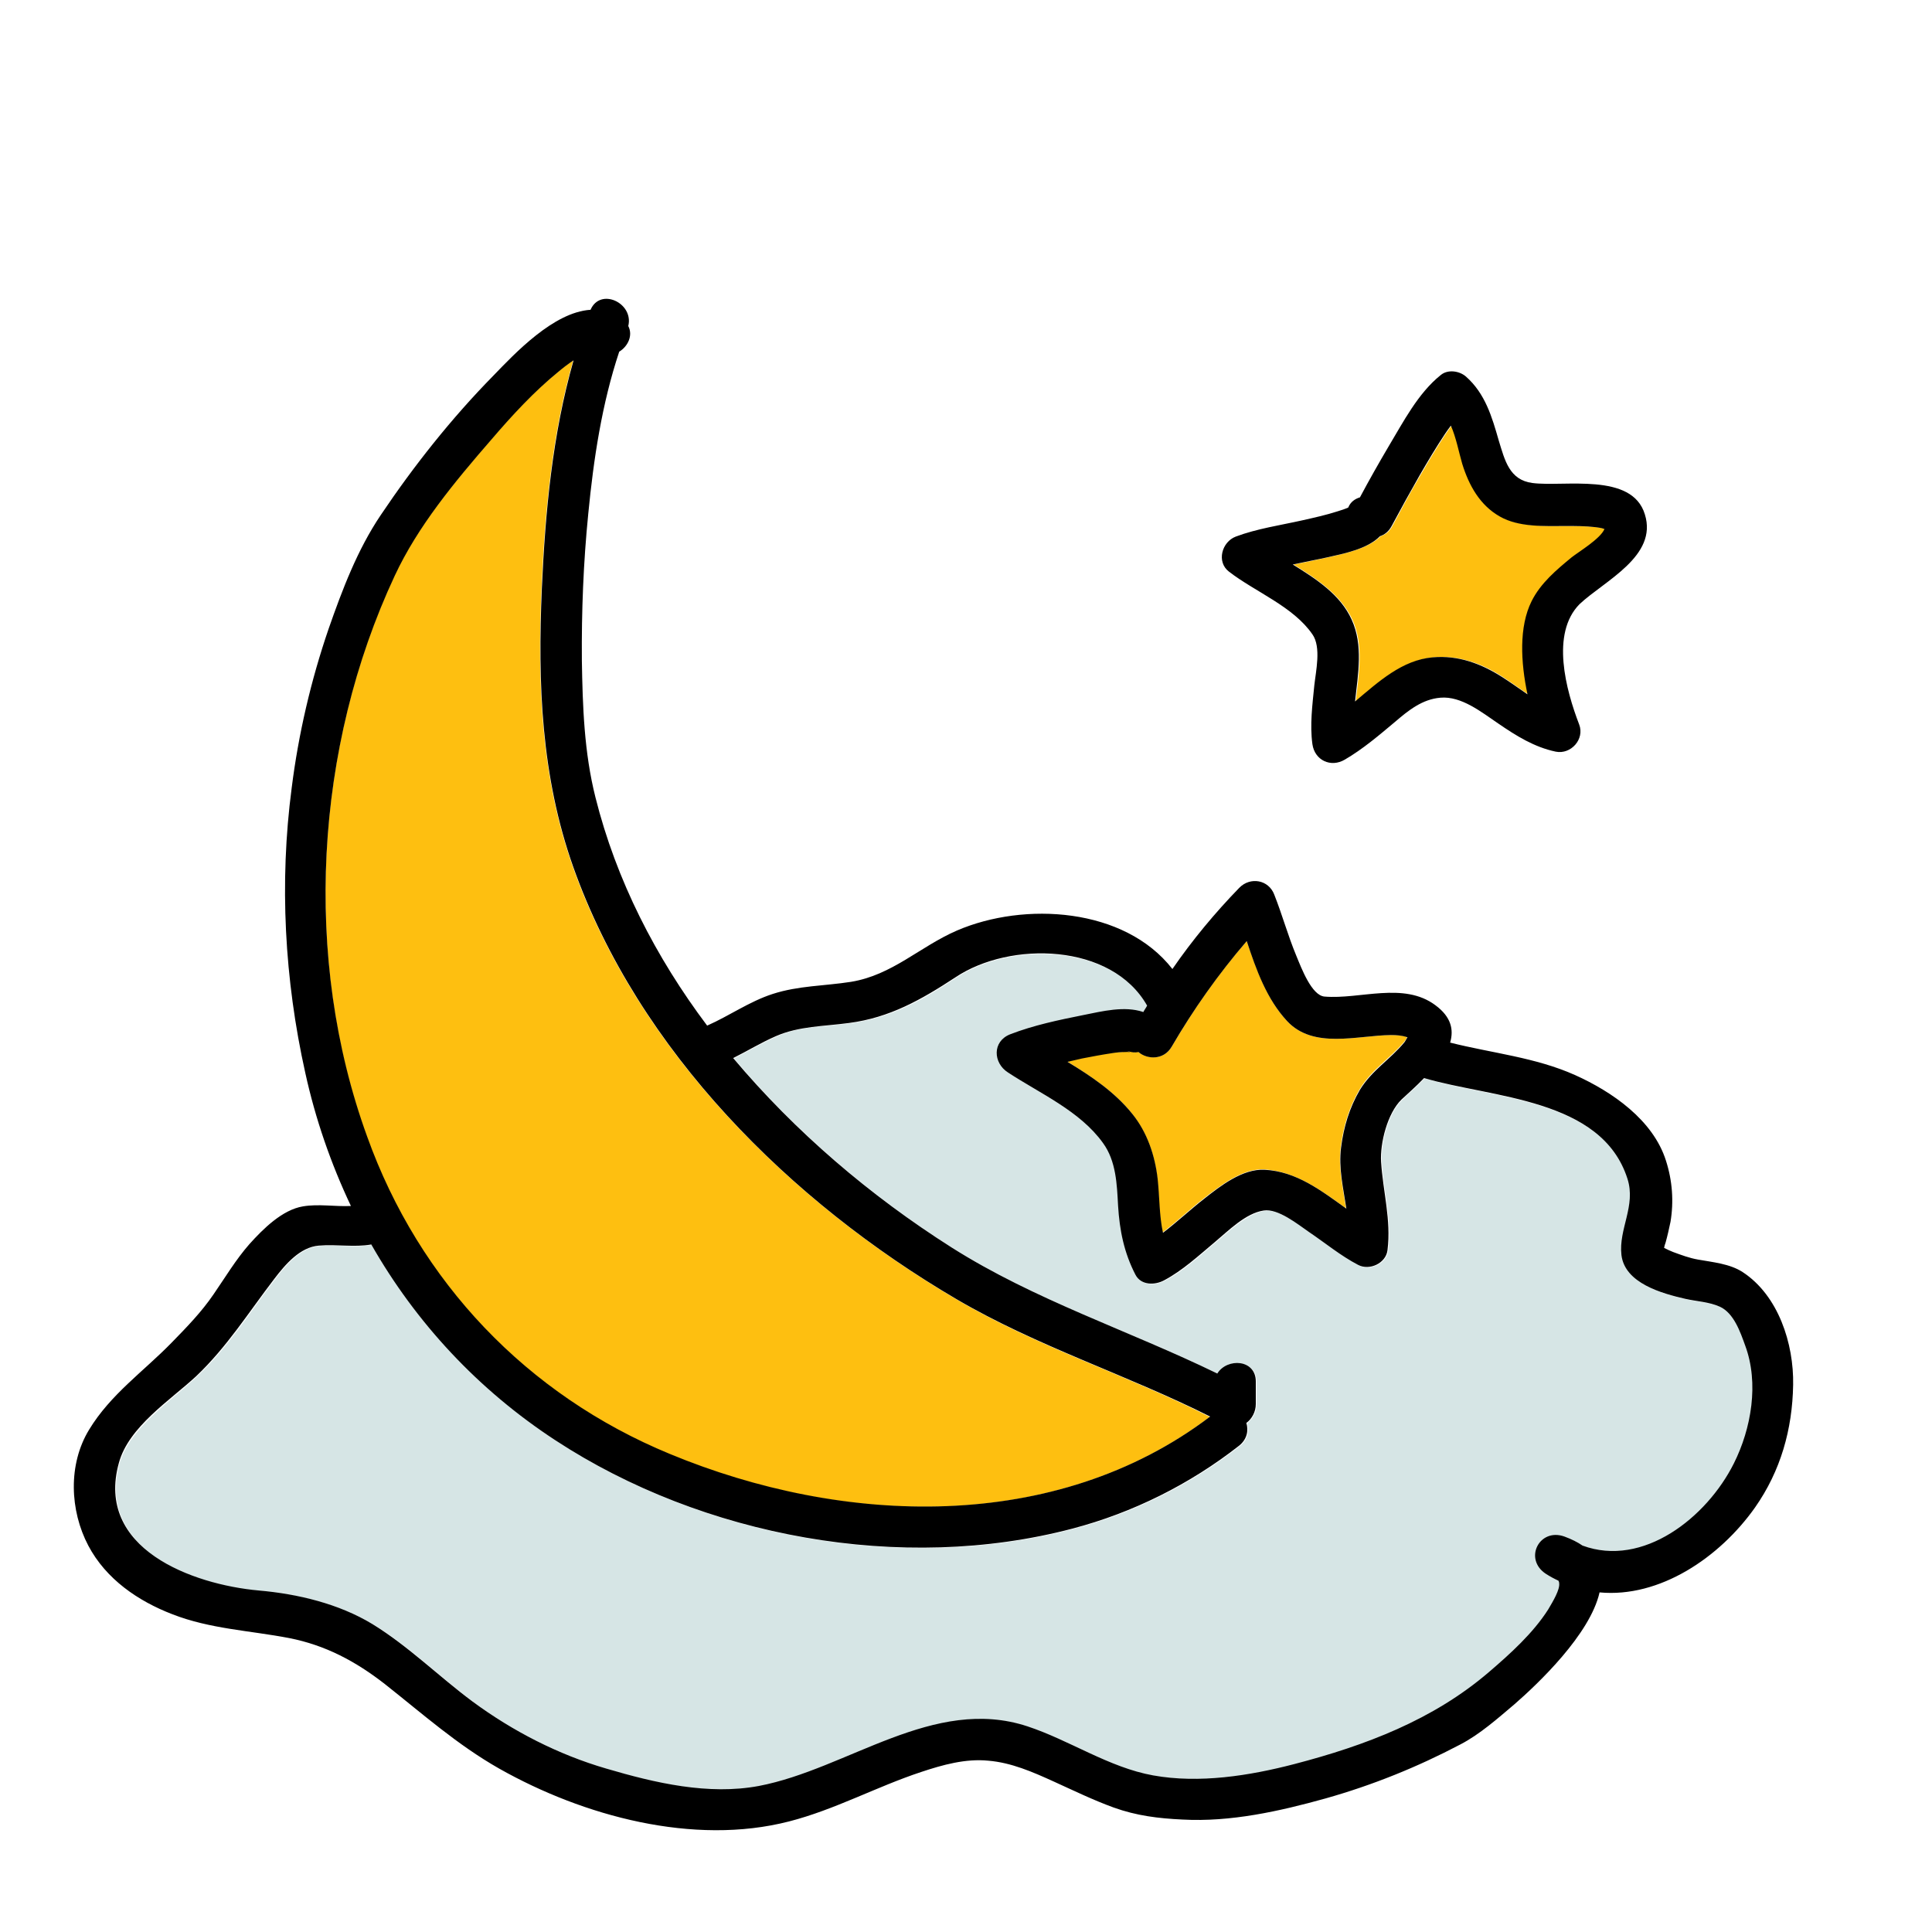 <svg xmlns="http://www.w3.org/2000/svg"  viewBox="0 0 512 512" width="192px" height="192px"><path fill="#FEBF10" d="M368.6 274.3c-9.1.1-20.5 3.8-27.5-3.7-5.4-5.8-8.1-13.6-10.7-21.2-7.5 8.6-14.2 18.2-19.9 28-2.1 3.6-6.5 3.4-8.9 1.3-.9.2-1.9.1-3-.3 1.5.6.8.2-.4.3-1.2.1-2.4.2-3.6.3-2.6.4-5.2.8-7.9 1.4-1.3.3-2.6.6-3.9.9 6.3 3.9 12.5 8 17.1 13.7 4 5 6.2 11.1 6.8 17.4.5 4.6.4 9.6 1.4 14.2 3.7-2.8 7.2-6.1 10.9-9 4.3-3.3 10.2-8 16-7.7 8.4.5 15 5.5 21.7 10.3-.8-5.4-2.1-10.7-1.4-16.2.7-5.5 2.2-10.5 5-15.3 3.1-5.2 7.9-8 11.8-12.6.3-.3.6-.8.8-1.3C371.6 274.4 370 274.3 368.6 274.3zM423 139.7c-2.6-.3-5.2-.2-7.8-.3-5.6 0-12.5.3-17.5-2.5-5.4-3.1-8.3-8.3-10-14-1-3.1-1.6-6.9-3-10.1-.6.8-1.1 1.5-1.5 2.1-2.4 3.6-4.6 7.3-6.8 11.1-2.6 4.4-5 8.9-7.4 13.4-.8 1.5-1.9 2.3-3.1 2.7-3.3 3.3-9.6 4.6-13.5 5.5-3.2.7-6.4 1.4-9.6 2 6.3 3.9 12.6 8.1 15.6 14.6 3.1 6.8 1.7 14.3.9 21.7 6.2-5.3 12.5-10.9 20.6-11.7 6.7-.6 12.9 1.6 18.5 5.3 2.2 1.4 4.3 3 6.6 4.5-1.9-8.5-2.4-17.9 1.1-24.7 2.4-4.8 6.7-8.2 10.7-11.5 1.9-1.6 7.5-5 8.7-7.5C424.6 139.9 423.8 139.8 423 139.7zM253.4 344.3c-43.9-25.8-84.3-65.8-101.6-114.6-8.5-24-9.4-48.6-8.3-73.8.9-20.2 2.8-40.9 8.4-60.4-1.4.9-2.8 2-4 3-6.5 5.3-12.2 11.5-17.7 17.9-9.9 11.5-19.6 23.1-25.7 36.2C83.4 198 80.1 253.9 97.2 301.3c13.9 38.5 42.4 68.4 80.2 84.1 45.8 19 102.2 21.1 143.2-9.9C298.5 364.3 274.7 356.9 253.4 344.3z"/><path fill="#D6E5E5" d="M462.7,356.7c-1.2-3.5-2.9-8.6-6.7-10.3c-2.9-1.3-6.1-1.4-9.2-2.1c-6.1-1.4-16-4.1-16.9-11.6c-0.8-6.9,3.9-13,1.6-20.2c-6.8-21.3-36-21.3-53.9-26.7c-2.1,2.1-4.4,4.1-6,5.7c-3.8,3.6-5.7,11.5-5.4,16.5c0.5,7.9,2.7,15.4,1.7,23.4c-0.4,3.5-4.8,5.5-7.8,3.9c-4.6-2.4-8.7-5.8-13-8.7c-2.9-2-8.2-6.3-12-5.7c-4.8,0.8-9.4,5.4-13,8.4c-4.3,3.6-8.4,7.5-13.4,10.1c-2.4,1.3-6.1,1.4-7.6-1.5c-3.1-5.9-4.2-11.8-4.6-18.3c-0.4-5.7-0.6-11.8-4-16.6c-6.1-8.4-16.7-13.1-25.2-18.7c-3.9-2.5-4.2-8.3,0.6-10.1c6.2-2.4,12.9-3.8,19.4-5.1c5-1,10.9-2.5,15.9-0.8c0.3-0.6,0.7-1.1,1-1.7c-9.5-16.5-36.3-17.1-50.8-7.5c-9,6-17.4,10.7-28.2,12.1c-6.6,0.9-13.2,0.7-19.4,3.5c-3.9,1.7-7.6,3.9-11.3,5.8c16.5,19.6,36.3,36.5,57.9,50.2c22.1,14,47.1,22,70.4,33.4c2.5-4.2,10.2-3.8,10.2,2.1v6c0,2-1,3.8-2.5,5c0.6,2,0.2,4.4-1.9,6c-13,10.2-28.2,17.8-44.2,22c-45.2,11.9-98,2.2-137-23.4c-20.5-13.4-36.9-31.3-48.8-51.9c-4.6,0.8-9-0.1-13.9,0.3c-5,0.4-8.9,5-11.8,8.8c-6.8,8.9-12.4,18-20.7,25.8c-6.8,6.4-17.8,13.5-20.5,23c-6.3,22.7,19.4,32.3,37.1,33.8c10.3,0.9,21.2,3.5,30.1,8.9c9.6,5.8,17.5,13.8,26.5,20.5c10.6,7.9,22.8,14,35.5,17.8c12.9,3.8,27,7.1,40.4,4.6c23.6-4.5,46.3-24,71.2-15.8c11.2,3.7,21.6,10.9,33.3,13c12.2,2.2,25.5,0.1,37.4-3c18.8-4.9,36.8-11.7,51.6-24.4c5.6-4.8,11.7-10.3,15.7-16.6c1.4-2.2,3.1-5.2,2.9-6.9c0-0.2-0.1-0.5-0.2-0.7c-1.1-0.5-2.2-1.1-3.3-1.8c-6-3.8-1.8-12.3,4.9-9.9c1.9,0.7,3.5,1.5,4.8,2.4c16,5.9,32.8-7.4,40.1-21.8C464.1,378.6,466.2,366.6,462.7,356.7z"/><path d="M435.9 136.3c-3.4-11.2-21.4-7.2-29.8-8.3-6.1-.8-7.3-6-8.9-11.2-1.8-6.3-3.6-12.5-8.7-17-1.7-1.5-4.8-2-6.7-.4-6 4.8-9.9 12.4-13.8 18.9-2.6 4.4-5.2 9-7.6 13.5-1.3.4-2.5 1.2-3.1 2.7-.9.4-1.8.7-2.8 1-3.1 1-6.3 1.7-9.4 2.4-5.8 1.3-12 2.2-17.6 4.3-3.7 1.4-5.2 6.7-1.8 9.3 7 5.4 17 9.2 22.1 16.6 2.4 3.4.9 9.8.5 13.6-.5 5.1-1.2 10.4-.5 15.5.6 4.3 4.9 6.3 8.6 4.1 4.8-2.8 9-6.4 13.3-10 3.5-3 7.2-6 12-6.4 5.6-.5 11 3.9 15.3 6.8 4.8 3.3 9.6 6.3 15.3 7.5 4 .8 7.7-3.3 6.2-7.2-3.5-9.1-7.6-24.1.1-31.9C425.2 153.9 439.4 147.4 435.9 136.3zM405.9 159.3c-3.4 6.8-2.9 16.2-1.1 24.7-2.2-1.5-4.4-3.1-6.6-4.5-5.6-3.6-11.7-5.9-18.5-5.3-8.1.7-14.3 6.4-20.6 11.7.8-7.4 2.2-14.9-.9-21.7-3-6.6-9.3-10.7-15.6-14.6 3.2-.7 6.5-1.3 9.6-2 3.9-.9 10.2-2.1 13.5-5.5 1.2-.4 2.3-1.2 3.1-2.7 2.4-4.5 4.9-9 7.4-13.4 2.2-3.8 4.4-7.5 6.8-11.1.4-.6.9-1.3 1.5-2.1 1.4 3.2 2.1 7 3 10.1 1.8 5.8 4.7 11 10 14 5.1 2.9 11.9 2.5 17.5 2.5 2.6 0 5.2 0 7.8.3.8.1 1.6.2 2.4.5-1.1 2.6-6.8 6-8.7 7.5C412.5 151 408.3 154.5 405.9 159.3zM461.8 337.1c-3.4-2.2-7.9-2.6-11.8-3.3-2.3-.4-4.4-1.2-6.6-2-.8-.3-1.6-.7-2.4-1.1.1-.5.2-.9.4-1.4.5-1.8.9-3.6 1.3-5.5.9-5.4.5-10.9-1.2-16.2-3.4-10.8-14.3-18.3-24.1-22.7-10.5-4.7-22-5.8-33.1-8.6 1-3.4.3-6.8-3.9-9.9-8.4-6.3-20-1.5-29.4-2.3-3.4-.3-6.1-7.5-7.5-10.9-2.2-5.3-3.7-10.8-5.8-16.1-1.5-4-6.4-4.8-9.3-1.8-6.4 6.6-12.4 13.8-17.7 21.5-12.7-16.3-39.2-17.9-57.1-10.2-9.9 4.3-17.1 11.8-28.1 13.6-7 1.1-13.9 1-20.7 3.2-6.2 2-11.5 5.8-17.4 8.4-13.6-18.1-24.1-38.5-29.6-60.5-3-11.9-3.4-24.1-3.6-36.3-.1-13 .4-25.9 1.7-38.9 1.4-14.4 3.6-29.1 8.2-42.9 2.3-1.4 3.7-4.3 2.4-6.8 1.5-6.1-7.4-10.3-10-4.3-9.8.6-20.1 11.6-25.8 17.5-11 11.2-21 23.8-29.8 36.9-6.2 9.2-10.2 19.8-13.8 30.1-4.7 13.7-8 27.9-9.8 42.2-3.3 25.1-1.9 50.8 3.6 75.5 2.7 12.3 6.8 24.1 12.1 35.3-4.2.2-8.6-.6-12.7.1-5.5.9-10.6 6-14.2 10-3.6 4.1-6.4 8.8-9.5 13.3-3.2 4.7-7.1 8.7-11.1 12.8-7.5 7.7-16.2 13.7-21.9 23.1-5.6 9.2-5.1 21.4-.2 30.7 4.7 8.9 13.2 14.7 22.3 18.2 10 3.9 20.5 4.3 30.9 6.3 9.7 1.9 17.7 6.2 25.4 12.2 10 7.9 19.2 16.1 30.3 22.4 22.3 12.6 51.5 20.5 76.8 14 12.1-3.1 23.2-9.2 35-13.1 5.7-1.9 11.8-3.6 17.8-3 6.1.5 11.8 3 17.3 5.5 5.3 2.4 10.4 4.9 15.9 6.9 6.1 2.2 11.9 2.9 18.3 3.2 12.7.7 25.7-2.2 37.9-5.6 12.4-3.5 24.3-8.3 35.7-14.3 5.2-2.7 9.9-6.9 14.4-10.7 6.2-5.4 20-18.5 22.5-29.6 15.9 1.5 31.8-9.2 41.2-22.5 6.8-9.7 9.9-20.7 10.1-32.5C475.4 356.1 471.3 343.3 461.8 337.1zM310.5 277.4c5.7-9.8 12.4-19.3 19.9-28 2.5 7.6 5.3 15.4 10.7 21.2 7 7.5 18.5 3.8 27.5 3.7 1.5 0 3 .1 4.4.6-.3.4-.5.9-.8 1.3-3.8 4.6-8.6 7.4-11.8 12.6-2.8 4.8-4.3 9.8-5 15.3-.7 5.5.6 10.8 1.4 16.2-6.7-4.8-13.3-9.9-21.7-10.3-5.8-.3-11.7 4.3-16 7.7-3.7 2.9-7.1 6.1-10.9 9-1-4.6-.9-9.6-1.4-14.2-.7-6.3-2.8-12.5-6.8-17.4-4.6-5.7-10.8-9.9-17.1-13.7 1.3-.3 2.6-.6 3.9-.9 2.6-.5 5.2-1 7.9-1.4 1.2-.2 2.4-.3 3.6-.3 1.1-.1 1.8.3.4-.3 1.1.4 2.1.5 3 .3C304 280.8 308.4 281 310.5 277.4zM104.6 152.6c6.1-13.1 15.8-24.8 25.7-36.2 5.4-6.3 11.2-12.6 17.7-17.9 1.2-1 2.6-2.1 4-3-5.6 19.6-7.5 40.2-8.4 60.4-1.1 25.2-.2 49.8 8.3 73.8 17.3 48.8 57.6 88.8 101.6 114.6 21.3 12.5 45.1 20 67.2 31.1-41 31.1-97.4 28.9-143.2 9.9-37.8-15.6-66.4-45.6-80.2-84.1C80.1 253.9 83.4 198 104.6 152.6zM459.5 387.8c-7.2 14.4-24.1 27.7-40.1 21.8-1.3-.9-2.9-1.7-4.8-2.4-6.7-2.4-10.9 6-4.9 9.9 1.1.7 2.2 1.3 3.3 1.8.1.2.2.4.2.7.2 1.7-1.6 4.7-2.9 6.9-4 6.3-10.1 11.8-15.7 16.6-14.8 12.7-32.8 19.5-51.6 24.4-11.9 3.1-25.2 5.2-37.4 3-11.7-2.1-22.1-9.3-33.3-13-24.9-8.2-47.6 11.3-71.2 15.8-13.4 2.5-27.5-.8-40.4-4.6-12.7-3.7-24.8-9.9-35.5-17.8-9-6.7-16.9-14.6-26.5-20.5-8.9-5.4-19.8-8-30.1-8.9-17.7-1.6-43.4-11.1-37.1-33.8 2.6-9.6 13.6-16.6 20.5-23 8.2-7.8 13.8-16.8 20.7-25.8 2.9-3.8 6.8-8.4 11.8-8.8 4.8-.4 9.3.5 13.9-.3 11.8 20.7 28.3 38.5 48.8 51.9 39.1 25.6 91.8 35.3 137 23.4 16-4.2 31.2-11.8 44.2-22 2.1-1.7 2.5-4 1.9-6 1.5-1.1 2.5-3 2.5-5v-6c0-5.9-7.6-6.3-10.2-2.1-23.4-11.4-48.3-19.4-70.4-33.4-21.6-13.7-41.4-30.6-57.9-50.2 3.8-1.9 7.4-4.1 11.3-5.8 6.2-2.7 12.8-2.6 19.4-3.5 10.8-1.4 19.2-6.2 28.2-12.1 14.5-9.7 41.4-9.1 50.8 7.5-.3.6-.7 1.1-1 1.7-5-1.7-10.9-.2-15.9.8-6.5 1.3-13.2 2.7-19.4 5.1-4.8 1.9-4.5 7.6-.6 10.1 8.5 5.6 19.1 10.2 25.2 18.7 3.5 4.8 3.7 11 4 16.6.4 6.6 1.6 12.5 4.6 18.3 1.5 2.9 5.2 2.8 7.6 1.5 4.9-2.6 9.1-6.5 13.4-10.1 3.6-3 8.2-7.7 13-8.4 3.8-.6 9.1 3.7 12 5.7 4.3 2.9 8.4 6.3 13 8.7 3 1.6 7.4-.4 7.8-3.9 1-8-1.2-15.5-1.7-23.4-.3-5 1.7-12.9 5.4-16.5 1.7-1.6 3.9-3.5 6-5.7 17.9 5.3 47.1 5.3 53.9 26.7 2.3 7.2-2.4 13.3-1.6 20.2.9 7.5 10.8 10.2 16.9 11.6 3.1.7 6.3.8 9.2 2.1 3.7 1.7 5.4 6.7 6.7 10.3C466.2 366.6 464.1 378.6 459.5 387.8z"/></svg>